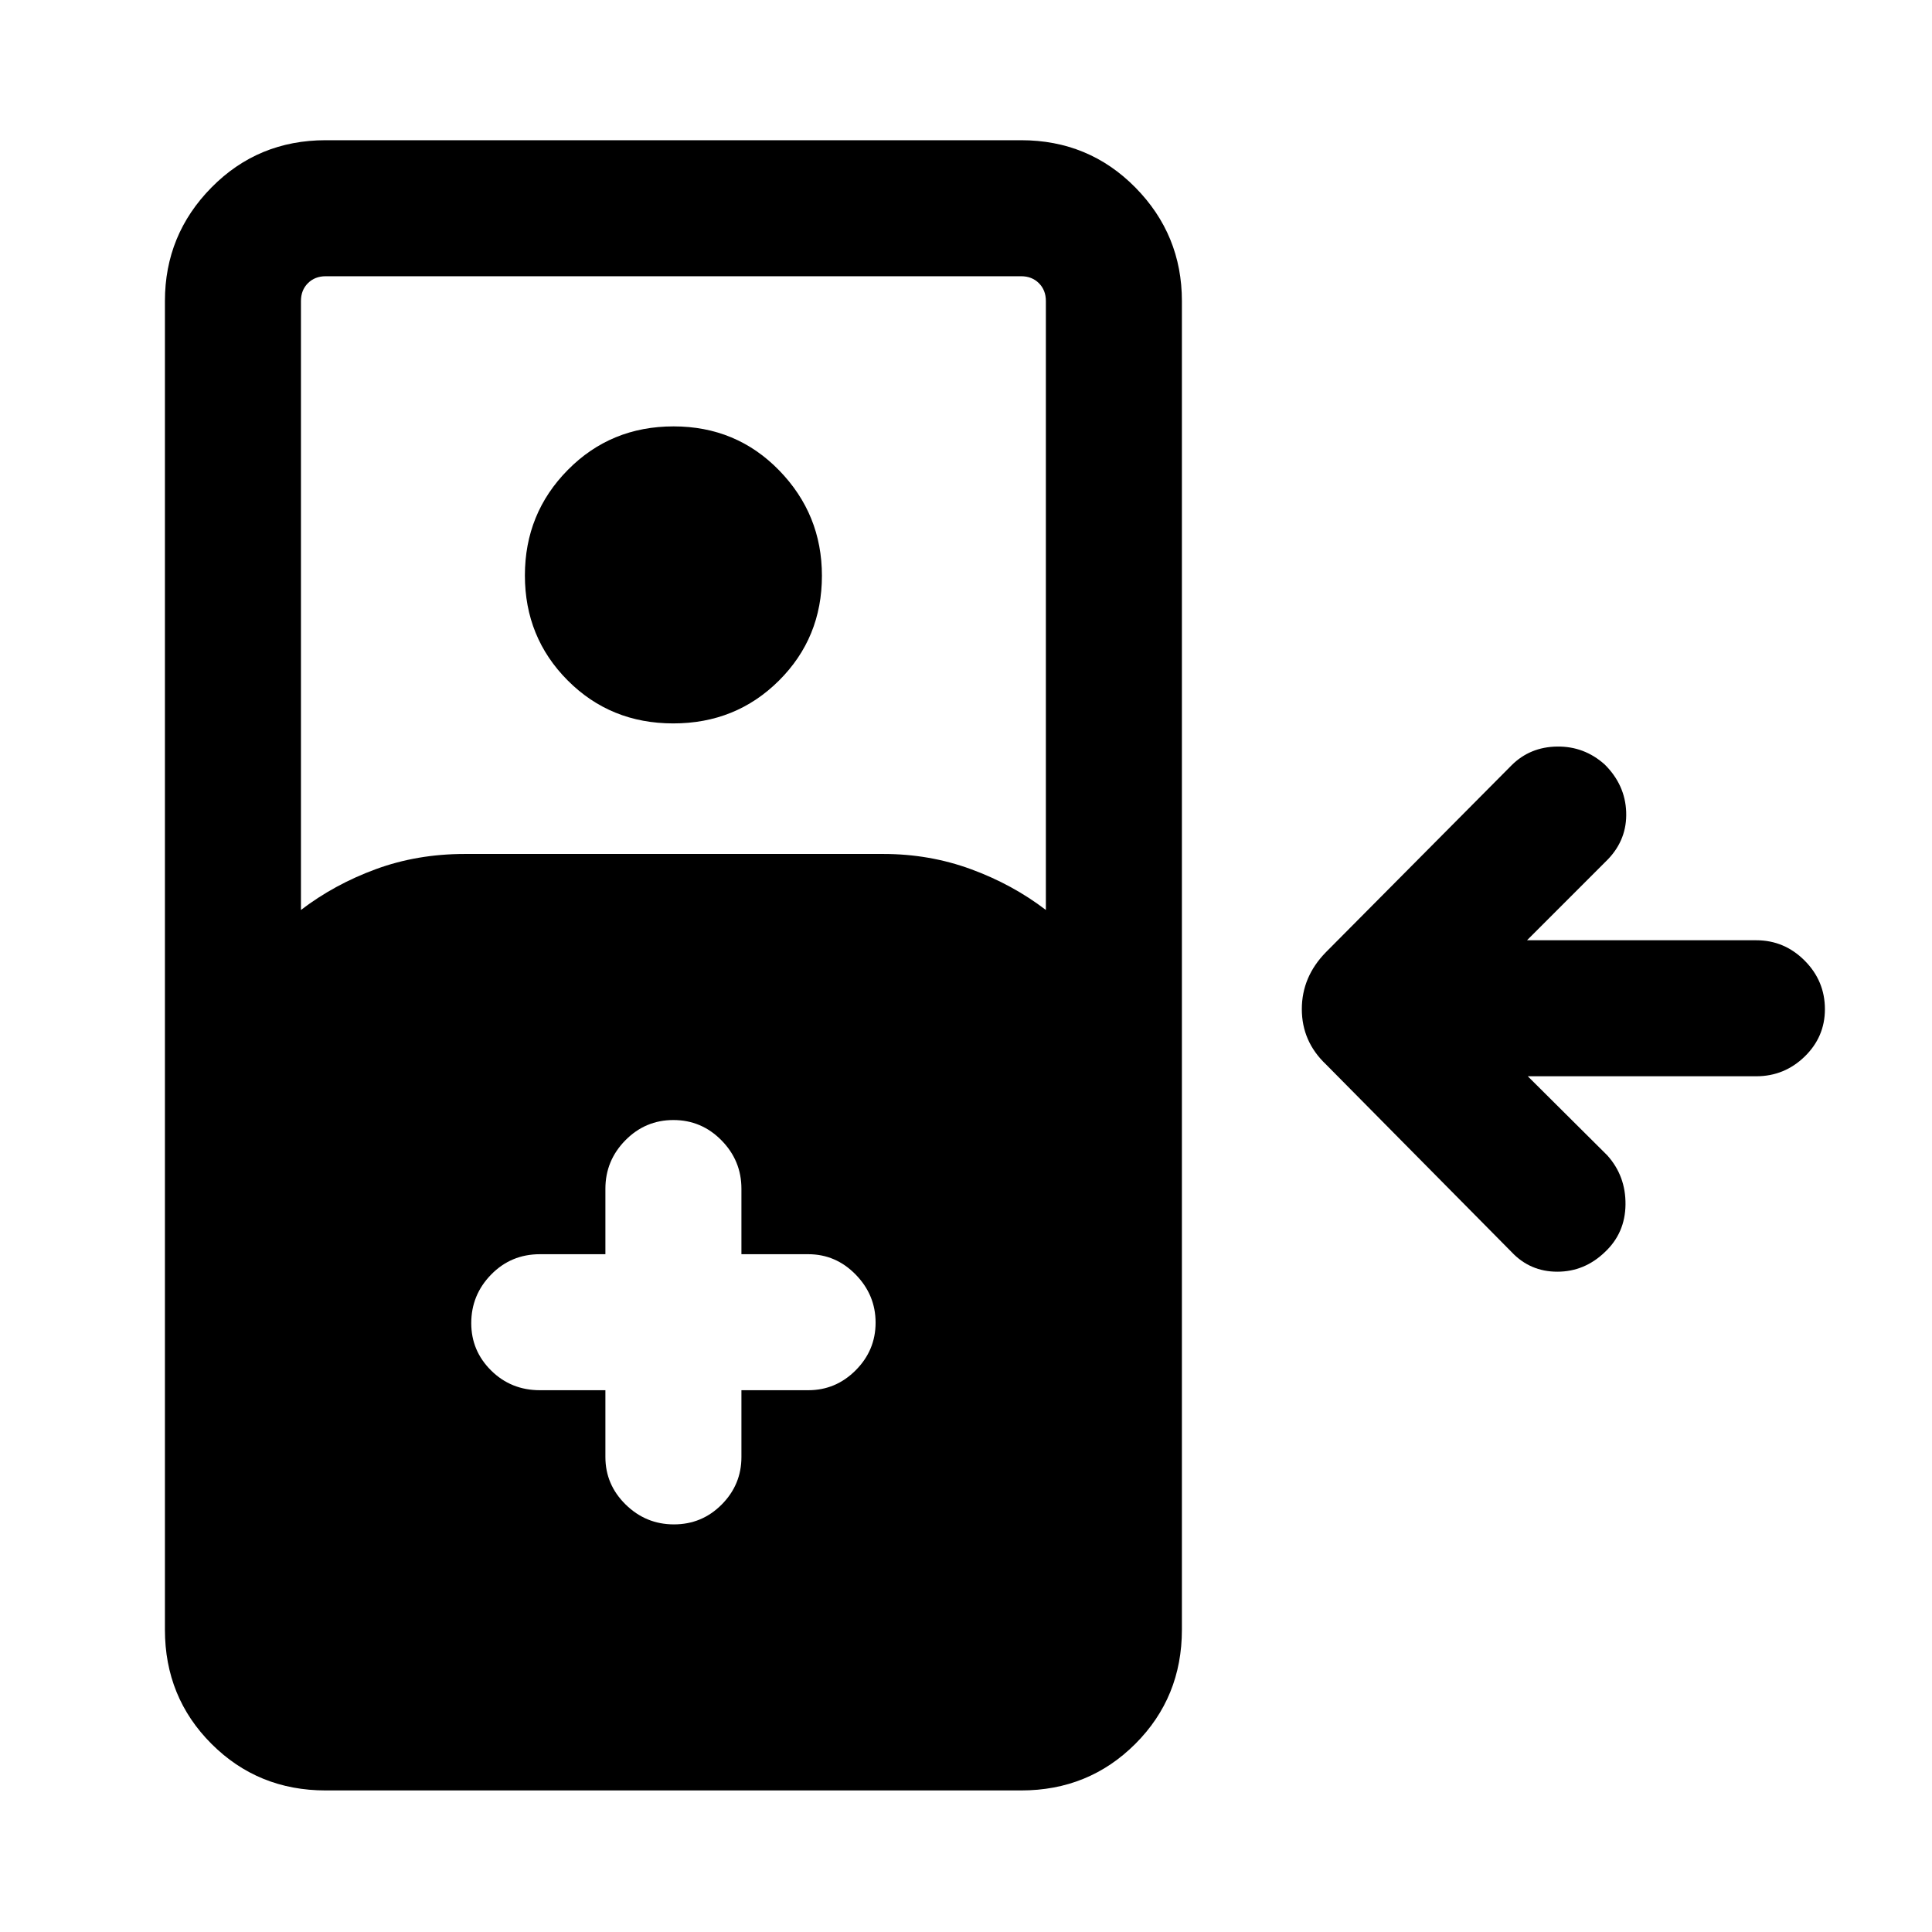 <svg xmlns="http://www.w3.org/2000/svg" height="40" viewBox="0 -960 960 960" width="40"><path d="M161.85-70.34q-33.61 0-56.76-23.14-23.14-23.14-23.14-56.75v-660.2q0-32.95 23.14-56.42 23.15-23.48 56.76-23.48h345.53q33.61 0 56.76 23.48 23.14 23.47 23.14 56.42v660.2q0 33.61-23.14 56.75-23.15 23.14-56.76 23.14H161.85Zm-12.31-437.5q16.59-12.7 37.16-20.26 20.58-7.57 44.25-7.57h208q22.92 0 43.54 7.57 20.61 7.56 37.2 20.26v-302.59q0-5.39-3.46-8.85t-8.85-3.46H161.85q-5.39 0-8.85 3.46t-3.46 8.85v302.59Zm185-92.7q-31.18 0-52.45-21.35-21.27-21.35-21.27-52.19 0-30.84 21.35-52.44 21.35-21.61 52.53-21.61 31.17 0 52.44 21.84 21.27 21.84 21.27 52.37 0 30.84-21.35 52.11t-52.52 21.27Zm-33.72 331.33V-236q0 13.7 10.05 23.58 10.06 9.88 24 9.88 13.95 0 23.75-9.88 9.79-9.88 9.79-23.58v-33.21h33.21q13.69 0 23.57-9.91 9.89-9.92 9.89-23.67 0-13.75-9.89-23.88-9.88-10.12-23.57-10.12h-33.21v-32.54q0-13.98-9.93-24.06-9.93-10.07-23.88-10.07-13.94 0-23.86 10.07-9.92 10.08-9.92 24.06v32.54h-32.54q-14.34 0-24.23 10.11t-9.89 24.15q0 13.75 9.89 23.54 9.89 9.78 24.23 9.78h32.54Zm496.66-68.66q-10.15 9.77-23.66 9.77t-22.72-9.77l-92.2-93.21q-12.03-11.4-12.03-27.49 0-16.09 12.03-28.35l92.2-92.82q9.16-9.11 22.63-9.3 13.47-.19 23.64 8.91 10.17 10.1 10.67 23.58.5 13.47-8.94 23.42l-40.33 40.34h113.9q13.97 0 24.05 10.11 10.07 10.11 10.07 24.15 0 13.75-10.07 23.54-10.08 9.78-24.05 9.78H759.15l39.54 39.34q9.18 10.28 9.01 24.42-.16 14.14-10.22 23.58Z"/></svg>